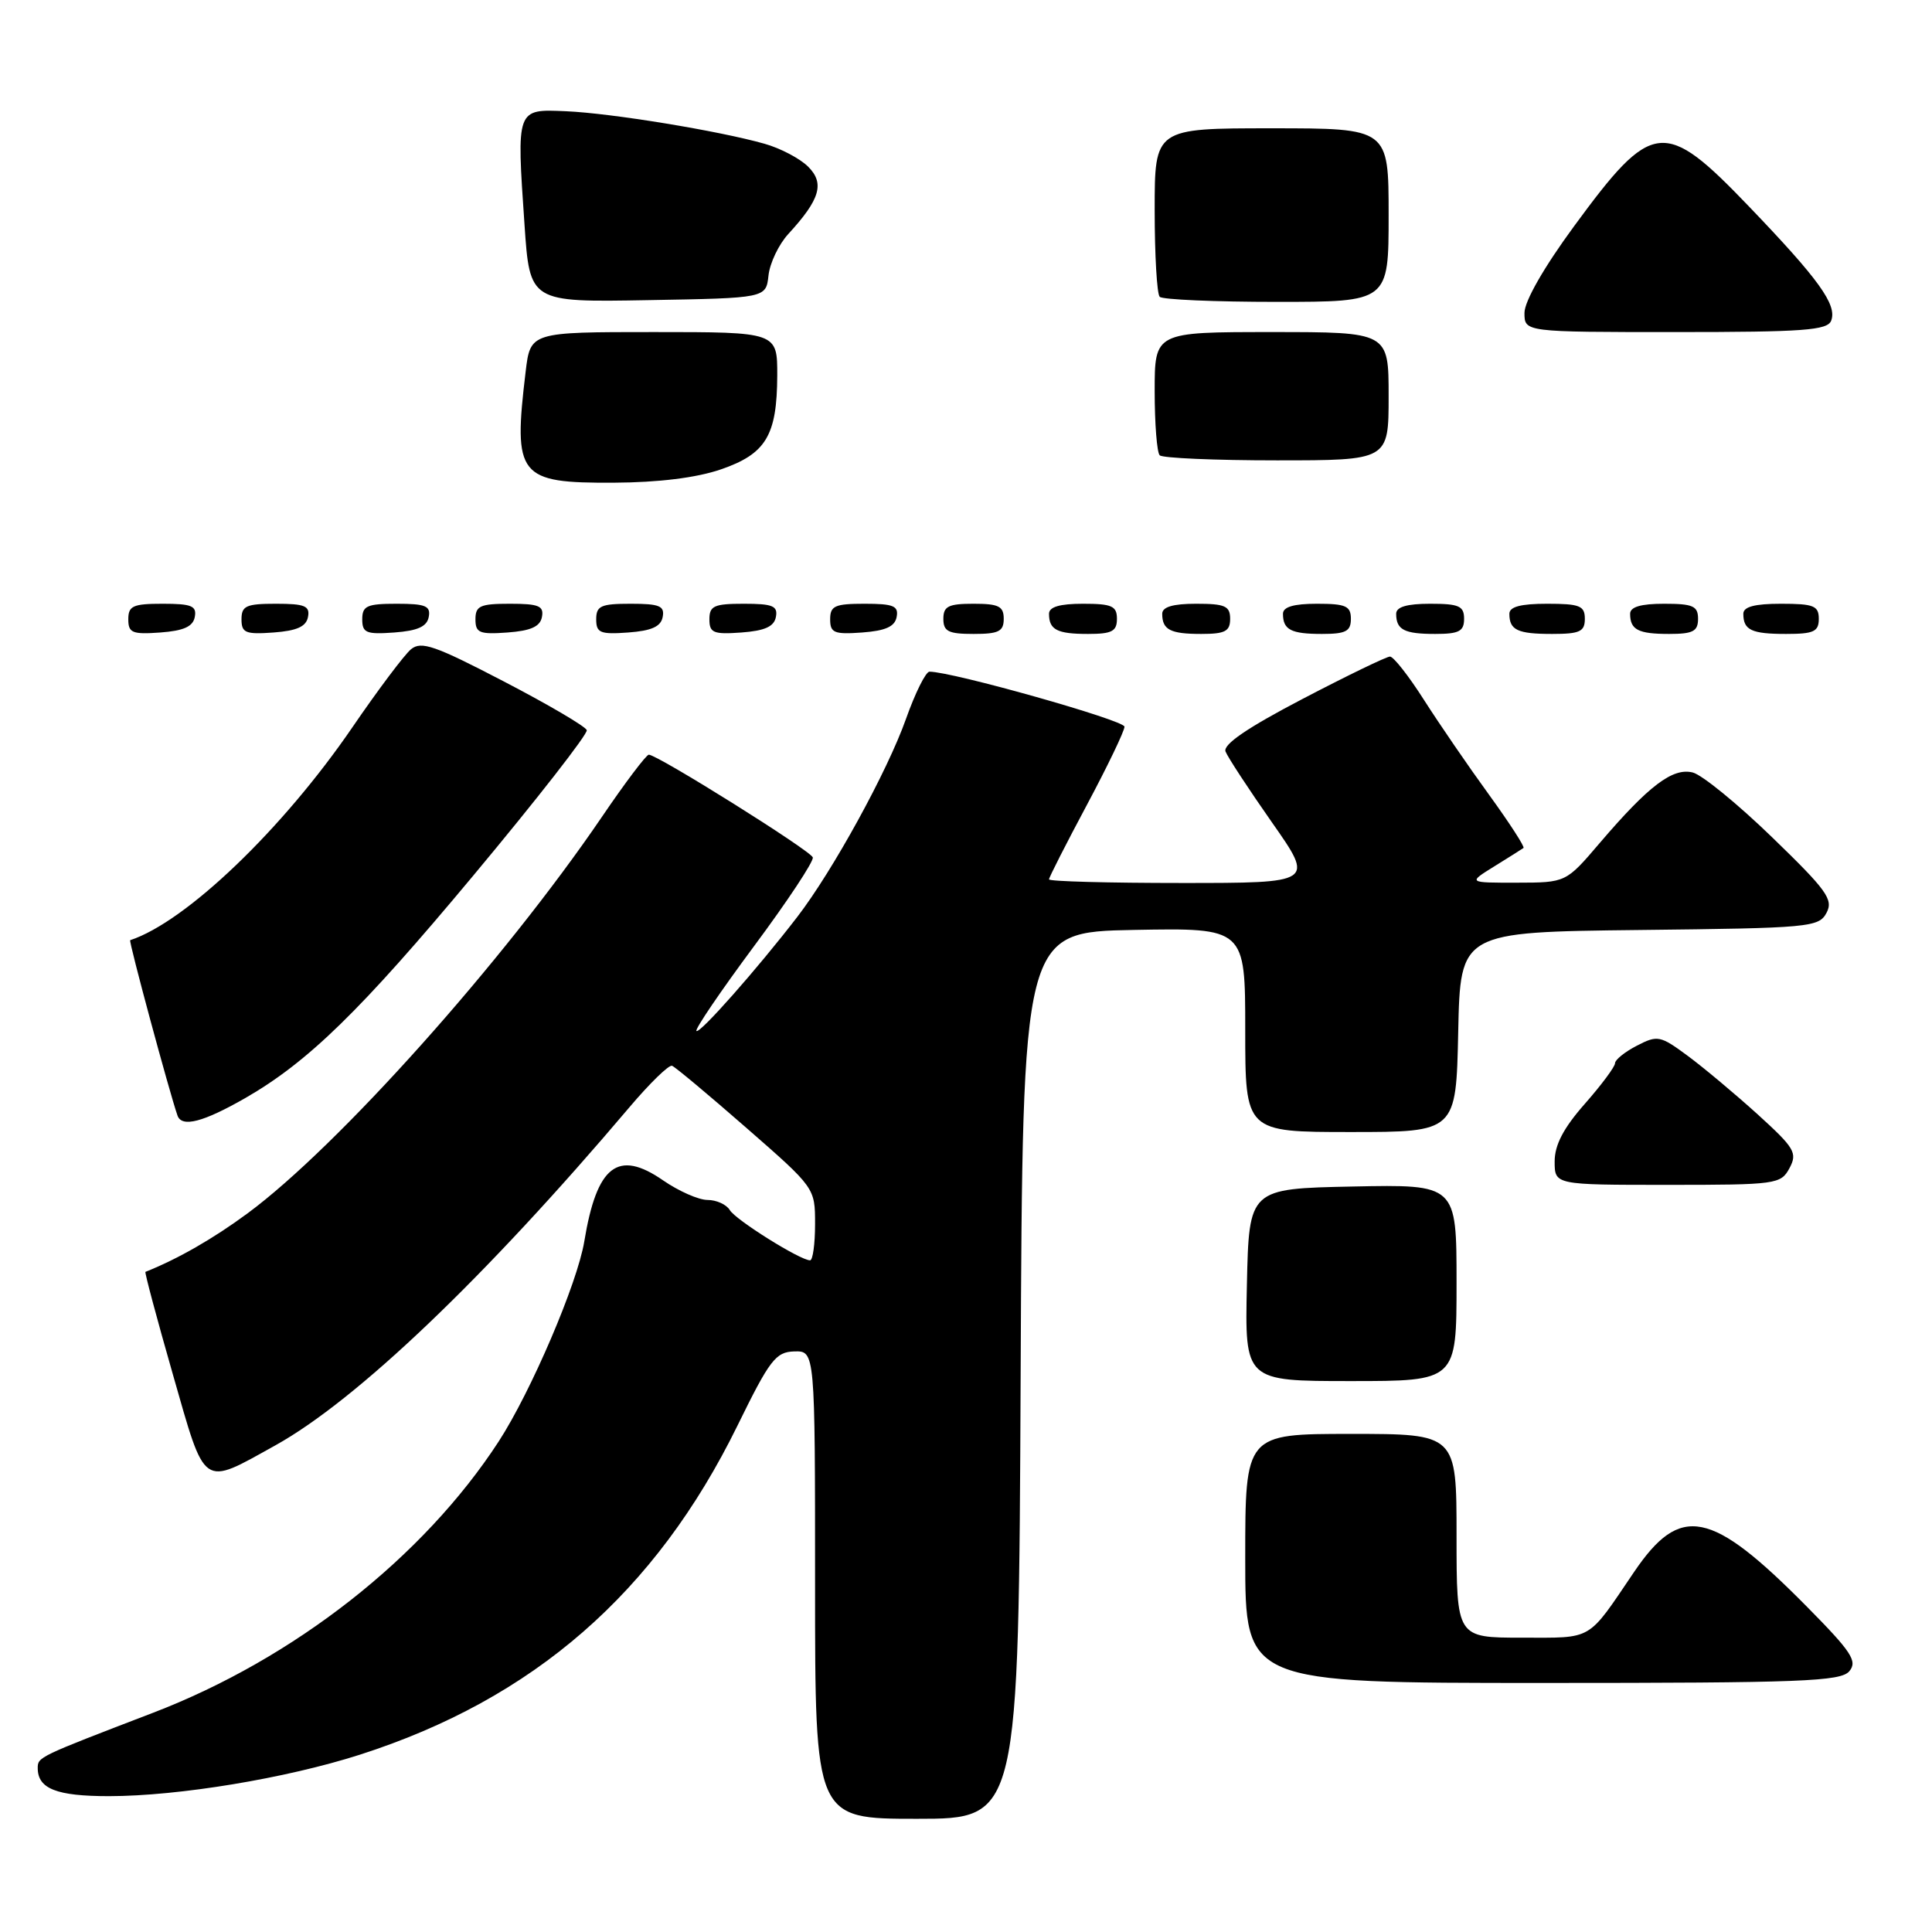 <?xml version="1.0" encoding="UTF-8" standalone="no"?>
<!DOCTYPE svg PUBLIC "-//W3C//DTD SVG 1.1//EN" "http://www.w3.org/Graphics/SVG/1.1/DTD/svg11.dtd" >
<svg xmlns="http://www.w3.org/2000/svg" xmlns:xlink="http://www.w3.org/1999/xlink" version="1.1" viewBox="0 0 256 256">
 <g >
 <path fill="currentColor"
d=" M 135.24 182.25 C 135.50 123.50 135.50 123.50 150.25 123.22 C 165.00 122.95 165.00 122.95 165.00 136.47 C 165.00 150.00 165.00 150.00 178.97 150.00 C 192.94 150.00 192.94 150.00 193.22 136.75 C 193.50 123.50 193.50 123.50 217.22 123.23 C 239.80 122.98 241.00 122.87 242.02 120.96 C 242.96 119.20 242.08 117.97 234.81 110.94 C 230.26 106.53 225.53 102.67 224.30 102.36 C 221.64 101.69 218.47 104.10 211.99 111.68 C 207.50 116.95 207.50 116.95 201.00 116.96 C 194.50 116.97 194.50 116.97 198.00 114.80 C 199.93 113.61 201.66 112.51 201.87 112.36 C 202.07 112.22 200.01 109.04 197.30 105.30 C 194.58 101.56 190.71 95.91 188.69 92.75 C 186.68 89.59 184.65 87.00 184.18 87.00 C 183.72 87.00 178.51 89.52 172.60 92.61 C 165.28 96.43 162.03 98.65 162.39 99.58 C 162.68 100.33 165.45 104.56 168.54 108.97 C 174.17 117.00 174.17 117.00 156.58 117.00 C 146.91 117.00 139.00 116.79 139.00 116.52 C 139.00 116.26 141.25 111.84 144.00 106.69 C 146.75 101.54 149.00 96.86 149.00 96.29 C 149.00 95.44 126.19 89.00 123.16 89.00 C 122.67 89.00 121.27 91.81 120.05 95.25 C 117.58 102.22 110.35 115.38 105.64 121.50 C 100.29 128.45 92.70 137.03 92.28 136.61 C 92.05 136.39 95.50 131.32 99.93 125.35 C 104.37 119.38 107.86 114.10 107.70 113.61 C 107.40 112.70 87.12 100.00 85.97 100.00 C 85.64 100.00 82.83 103.71 79.75 108.25 C 66.73 127.38 44.78 151.93 32.81 160.77 C 28.28 164.11 23.61 166.80 19.27 168.53 C 19.15 168.58 20.77 174.67 22.89 182.06 C 27.28 197.40 26.66 196.97 36.50 191.51 C 47.29 185.51 64.26 169.31 83.40 146.72 C 86.09 143.54 88.64 141.06 89.05 141.22 C 89.46 141.37 93.90 145.08 98.90 149.45 C 108.00 157.40 108.00 157.40 108.00 162.20 C 108.00 164.84 107.70 167.00 107.34 167.00 C 106.03 167.00 97.48 161.65 96.70 160.34 C 96.26 159.60 94.93 159.00 93.75 159.00 C 92.57 159.00 89.93 157.83 87.87 156.41 C 81.88 152.26 79.08 154.42 77.42 164.50 C 76.50 170.06 70.36 184.41 66.08 191.00 C 56.09 206.36 38.97 219.79 20.26 226.96 C 5.06 232.79 5.00 232.81 5.00 234.28 C 5.00 237.02 7.49 238.00 14.45 238.00 C 23.68 237.99 37.89 235.64 47.67 232.51 C 70.70 225.12 86.86 211.04 97.72 188.90 C 102.00 180.16 102.79 179.14 105.25 179.07 C 108.00 179.00 108.00 179.00 108.00 210.00 C 108.00 241.00 108.00 241.00 121.49 241.00 C 134.98 241.00 134.98 241.00 135.24 182.25 Z  M 245.05 221.44 C 246.15 220.11 245.34 218.88 239.42 212.89 C 226.69 200.01 222.67 199.22 216.50 208.33 C 210.25 217.55 211.19 217.00 201.64 217.00 C 193.00 217.00 193.00 217.00 193.00 203.50 C 193.00 190.00 193.00 190.00 179.00 190.00 C 165.00 190.00 165.00 190.00 165.00 206.50 C 165.00 223.00 165.00 223.00 204.38 223.00 C 238.78 223.00 243.92 222.80 245.05 221.44 Z  M 193.00 169.97 C 193.00 156.94 193.00 156.94 179.25 157.22 C 165.50 157.50 165.50 157.50 165.22 170.25 C 164.94 183.00 164.94 183.00 178.97 183.00 C 193.00 183.00 193.00 183.00 193.00 169.97 Z  M 237.12 154.78 C 238.19 152.77 237.81 152.12 232.90 147.66 C 229.93 144.97 225.76 141.48 223.64 139.91 C 219.99 137.21 219.63 137.14 216.89 138.56 C 215.30 139.38 214.00 140.43 214.00 140.88 C 214.00 141.34 212.20 143.76 210.00 146.26 C 207.17 149.47 206.00 151.71 206.00 153.90 C 206.00 157.00 206.00 157.00 220.96 157.00 C 235.39 157.00 235.97 156.92 237.12 154.78 Z  M 32.50 145.50 C 40.81 140.72 47.76 133.95 62.67 116.07 C 71.13 105.93 77.91 97.24 77.75 96.75 C 77.59 96.26 72.64 93.35 66.75 90.29 C 57.61 85.53 55.82 84.91 54.46 86.03 C 53.58 86.76 50.08 91.42 46.68 96.39 C 37.44 109.89 24.64 122.15 17.25 124.58 C 17.02 124.66 22.47 144.82 23.52 147.82 C 24.09 149.43 26.93 148.69 32.50 145.50 Z  M 25.81 81.75 C 26.09 80.29 25.39 80.00 21.57 80.00 C 17.62 80.00 17.00 80.28 17.00 82.06 C 17.00 83.86 17.53 84.08 21.24 83.81 C 24.34 83.58 25.57 83.03 25.81 81.75 Z  M 40.81 81.75 C 41.09 80.29 40.39 80.00 36.57 80.00 C 32.62 80.00 32.00 80.28 32.00 82.06 C 32.00 83.86 32.53 84.08 36.24 83.81 C 39.34 83.58 40.57 83.03 40.81 81.75 Z  M 56.81 81.75 C 57.09 80.29 56.39 80.00 52.57 80.00 C 48.62 80.00 48.00 80.28 48.00 82.06 C 48.00 83.86 48.53 84.08 52.24 83.81 C 55.34 83.58 56.57 83.03 56.81 81.75 Z  M 71.81 81.75 C 72.09 80.29 71.39 80.00 67.57 80.00 C 63.62 80.00 63.00 80.28 63.00 82.06 C 63.00 83.86 63.53 84.08 67.24 83.81 C 70.34 83.58 71.57 83.03 71.81 81.75 Z  M 87.81 81.75 C 88.09 80.29 87.39 80.00 83.57 80.00 C 79.62 80.00 79.00 80.28 79.00 82.06 C 79.00 83.86 79.53 84.08 83.24 83.81 C 86.34 83.58 87.57 83.03 87.81 81.75 Z  M 102.81 81.75 C 103.09 80.29 102.39 80.00 98.57 80.00 C 94.62 80.00 94.00 80.28 94.00 82.06 C 94.00 83.86 94.53 84.08 98.24 83.81 C 101.34 83.58 102.57 83.03 102.81 81.75 Z  M 118.81 81.75 C 119.09 80.29 118.39 80.00 114.57 80.00 C 110.62 80.00 110.00 80.28 110.00 82.06 C 110.00 83.86 110.53 84.08 114.24 83.81 C 117.34 83.58 118.57 83.03 118.81 81.75 Z  M 133.00 82.00 C 133.00 80.33 132.33 80.00 129.00 80.00 C 125.67 80.00 125.00 80.33 125.00 82.00 C 125.00 83.67 125.67 84.00 129.00 84.00 C 132.33 84.00 133.00 83.67 133.00 82.00 Z  M 148.00 82.00 C 148.00 80.30 147.33 80.00 143.50 80.00 C 140.42 80.00 139.00 80.42 139.00 81.33 C 139.00 83.45 140.07 84.00 144.17 84.00 C 147.33 84.00 148.00 83.65 148.00 82.00 Z  M 163.00 82.00 C 163.00 80.30 162.33 80.00 158.50 80.00 C 155.42 80.00 154.00 80.42 154.00 81.33 C 154.00 83.45 155.07 84.00 159.17 84.00 C 162.33 84.00 163.00 83.65 163.00 82.00 Z  M 179.00 82.00 C 179.00 80.30 178.33 80.00 174.50 80.00 C 171.42 80.00 170.00 80.42 170.00 81.33 C 170.00 83.45 171.07 84.00 175.17 84.00 C 178.33 84.00 179.00 83.65 179.00 82.00 Z  M 194.00 82.00 C 194.00 80.30 193.33 80.00 189.50 80.00 C 186.42 80.00 185.00 80.42 185.00 81.33 C 185.00 83.45 186.07 84.00 190.17 84.00 C 193.33 84.00 194.00 83.65 194.00 82.00 Z  M 210.00 82.00 C 210.00 80.27 209.33 80.00 205.00 80.00 C 201.50 80.00 200.00 80.40 200.00 81.33 C 200.00 83.49 201.08 84.00 205.67 84.00 C 209.33 84.00 210.00 83.69 210.00 82.00 Z  M 225.00 82.00 C 225.00 80.30 224.33 80.00 220.50 80.00 C 217.42 80.00 216.00 80.42 216.00 81.33 C 216.00 83.45 217.07 84.00 221.17 84.00 C 224.33 84.00 225.00 83.65 225.00 82.00 Z  M 241.00 82.00 C 241.00 80.27 240.33 80.00 236.00 80.00 C 232.50 80.00 231.00 80.40 231.00 81.33 C 231.00 83.49 232.08 84.00 236.67 84.00 C 240.33 84.00 241.00 83.69 241.00 82.00 Z  M 95.48 62.21 C 101.50 60.15 102.96 57.71 102.99 49.75 C 103.00 44.00 103.00 44.00 86.64 44.00 C 70.28 44.00 70.28 44.00 69.65 49.25 C 67.98 63.13 68.69 64.02 81.32 63.96 C 87.25 63.93 92.26 63.31 95.48 62.21 Z  M 184.00 52.50 C 184.00 44.00 184.00 44.00 168.50 44.00 C 153.00 44.00 153.00 44.00 153.00 51.83 C 153.00 56.14 153.30 59.97 153.67 60.33 C 154.03 60.70 161.01 61.00 169.17 61.00 C 184.00 61.00 184.00 61.00 184.00 52.50 Z  M 242.64 42.49 C 243.45 40.39 241.01 37.01 231.74 27.35 C 220.51 15.65 218.96 15.82 208.59 29.95 C 204.56 35.44 202.00 39.92 202.00 41.46 C 202.00 44.00 202.00 44.00 222.03 44.00 C 238.96 44.00 242.15 43.77 242.64 42.49 Z  M 101.83 36.50 C 102.01 34.85 103.19 32.38 104.46 31.00 C 108.67 26.42 109.29 24.29 107.09 22.09 C 106.01 21.01 103.41 19.64 101.31 19.05 C 95.28 17.34 81.02 15.00 75.00 14.74 C 68.39 14.45 68.44 14.32 69.50 29.77 C 70.20 40.05 70.20 40.05 85.85 39.77 C 101.50 39.50 101.50 39.50 101.83 36.50 Z  M 184.00 28.50 C 184.00 17.00 184.00 17.00 168.50 17.00 C 153.00 17.00 153.00 17.00 153.00 27.83 C 153.00 33.79 153.30 38.97 153.67 39.33 C 154.03 39.70 161.01 40.00 169.17 40.00 C 184.00 40.00 184.00 40.00 184.00 28.50 Z "/>
</g>
</svg>
